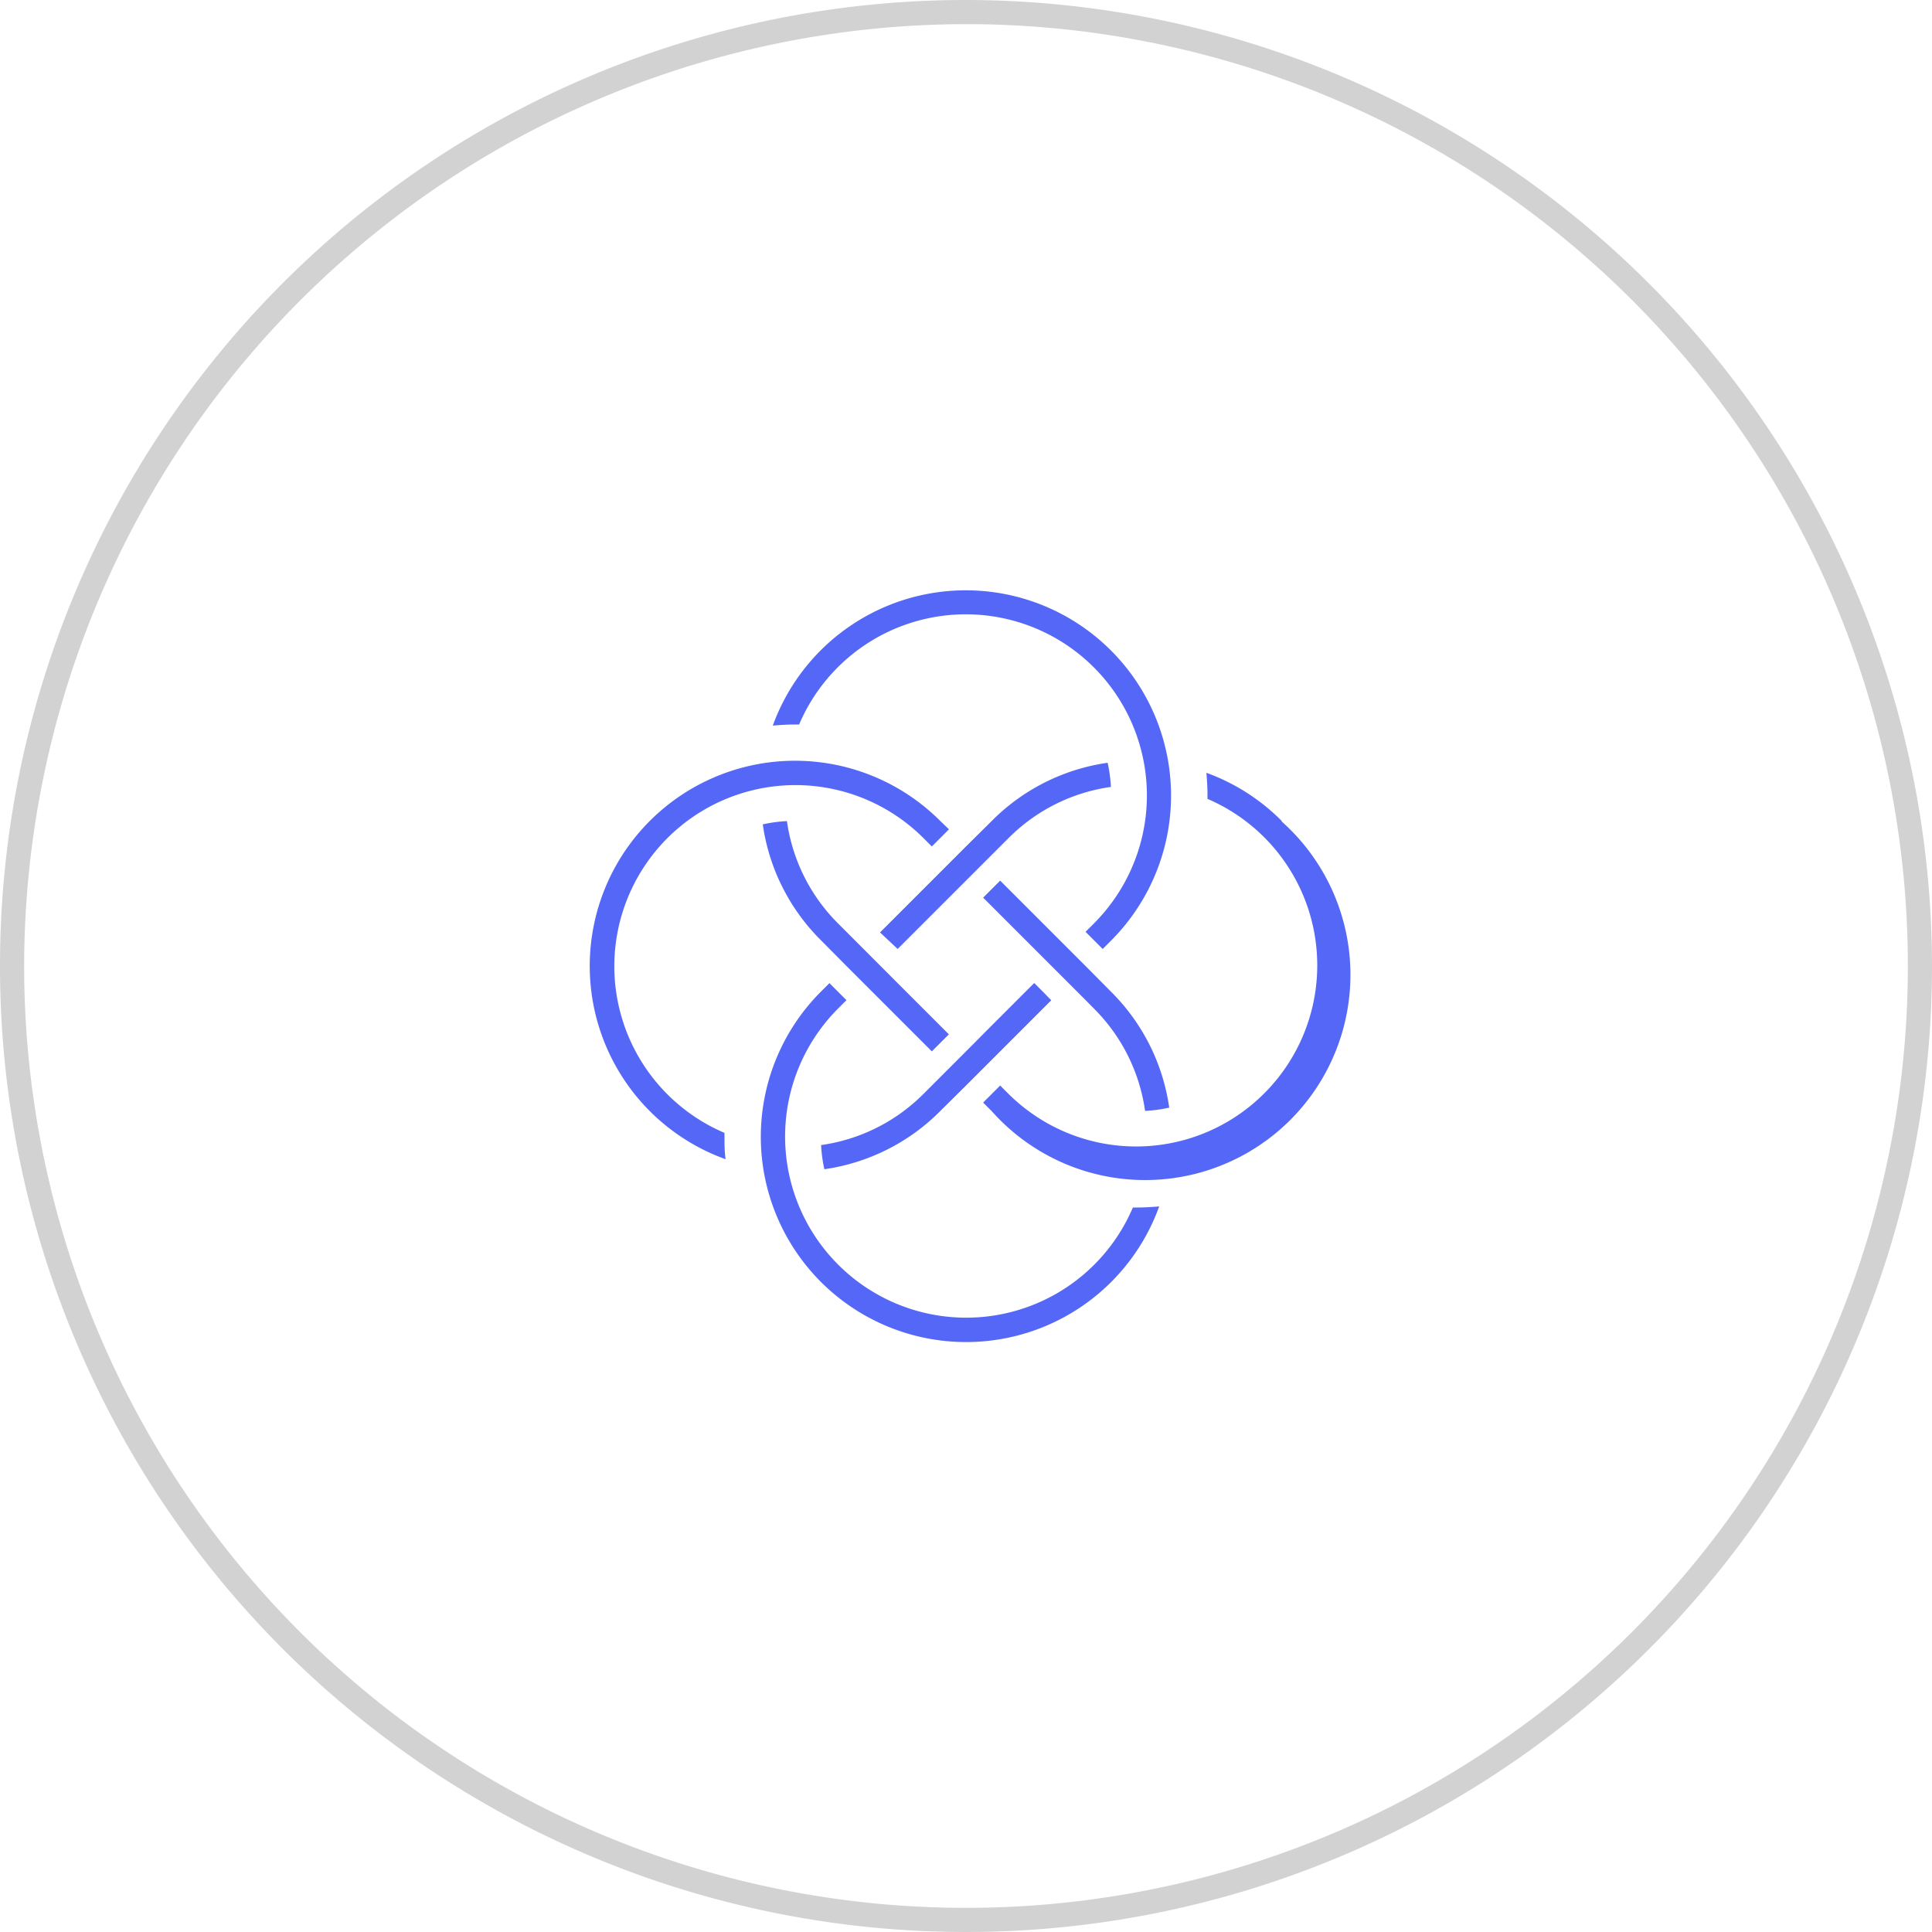 <svg xmlns="http://www.w3.org/2000/svg" viewBox="0 0 160 160"><defs><style>.cls-1{fill:#5467f6;}.cls-2{fill:#d2d2d2;}</style></defs><title>virtuwell_Icons_EXPORT</title><g id="Womens_Health_Ring" data-name="Womens Health Ring"><path class="cls-1" d="M74.34,78.59l3.36-3.36,1.75-1.75,3.38-3.38h0l.71-.71A14.87,14.87,0,0,1,92,65.17a12,12,0,0,0-.27-2A16.86,16.86,0,0,0,82.12,68L80,70.1h0l-1.41,1.41h0l-2,2-2.33,2.33h0l-1.38,1.38Z"/><path class="cls-1" d="M86.36,82.12l-.71-.71-3.86,3.86L80,87.07h0L77.17,89.9h0l-.71.71A14.87,14.87,0,0,1,68,94.83a12,12,0,0,0,.27,2A16.86,16.86,0,0,0,77.88,92L80,89.9h0l1.41-1.41h0l1.79-1.79,3.86-3.86Z"/><path class="cls-1" d="M71.51,81.41h0l3.54,3.54,2.12,2.12,1.41-1.41-2.12-2.12-2.12-2.12h0L70.1,77.17h0l-.71-.71A14.87,14.87,0,0,1,65.17,68a12,12,0,0,0-2,.27A16.86,16.86,0,0,0,68,77.88L70.1,80h0Z"/><path class="cls-1" d="M66.18,60A15,15,0,1,1,90.61,76.46l-.71.71.71.71.71.71.71-.71A17,17,0,1,0,64,60.09c.61-.05,1.22-.09,1.84-.09Z"/><path class="cls-1" d="M60,93.82A15,15,0,1,1,76.46,69.39l.71.71.71-.71.71-.71L77.88,68A17,17,0,1,0,60.09,96C60,95.37,60,94.76,60,94.14,60,94,60,93.93,60,93.82Z"/><path class="cls-1" d="M93.82,100A15,15,0,1,1,69.39,83.54l.71-.71-1.41-1.41-.71.71A17,17,0,1,0,96,99.91c-.61.05-1.22.09-1.84.09Z"/><path class="cls-1" d="M90.61,83.54A14.87,14.87,0,0,1,94.83,92a12,12,0,0,0,2-.27A16.86,16.86,0,0,0,92,82.12L89.9,80h0l-.71-.71-.71-.71h0l-2.17-2.17-2.1-2.1h0l-1.38-1.38-1.41,1.41,3.13,3.13,1.12,1.12h0l4.24,4.24h0Z"/><path class="cls-1" d="M106.16,68a16.92,16.92,0,0,0-6.25-4c.05.61.09,1.22.09,1.84,0,.11,0,.21,0,.32A15,15,0,1,1,83.54,90.61l-.71-.71-1.41,1.41.71.71a17,17,0,1,0,24-24Z"/><path class="cls-2" d="M80,2A78,78,0,1,1,2,80,78.09,78.09,0,0,1,80,2m0-2a80,80,0,1,0,80,80A80.09,80.09,0,0,0,80,0Z"/></g></svg>